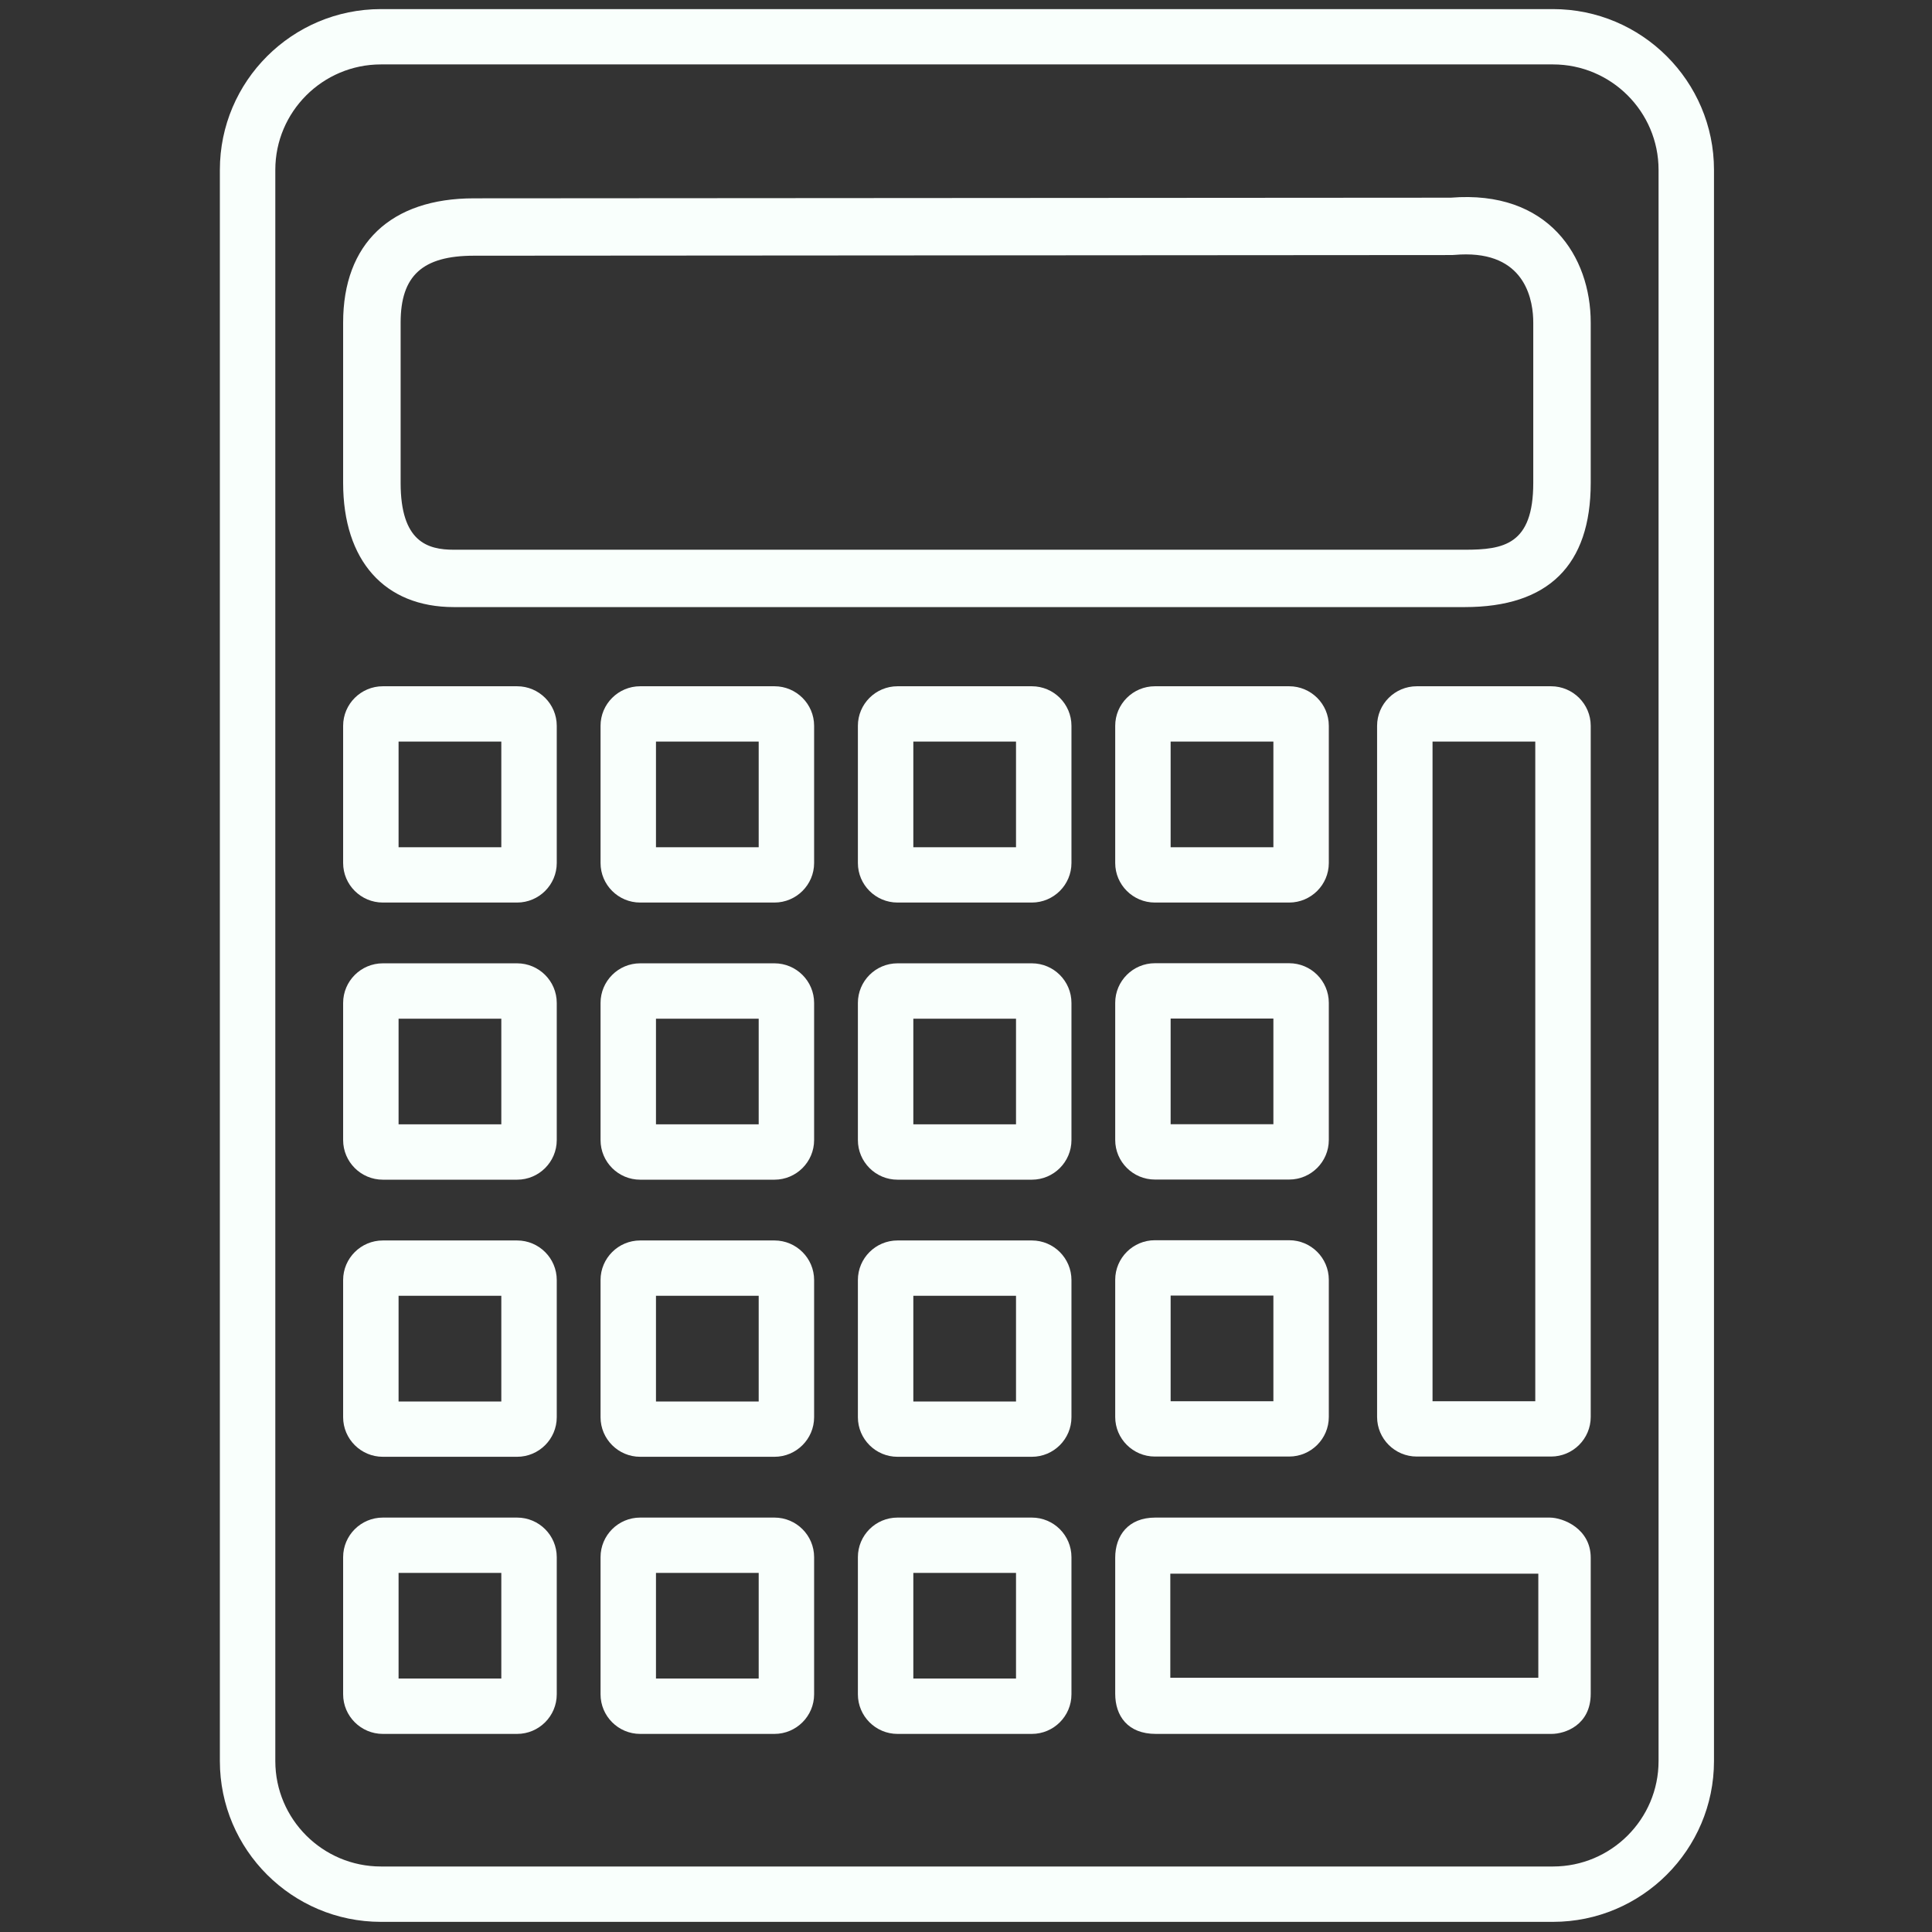 <svg xmlns="http://www.w3.org/2000/svg" width="375" viewBox="0 0 375 375" height="375" version="1.0"><rect x="0" y="0" width="375" height="375" fill="#333333" stroke="none"/><defs><clipPath id="a"><path d="M 42.117 1.707 L 333 1.707 L 333 372.957 L 42.117 372.957 Z M 42.117 1.707"/></clipPath></defs><g clip-path="url(#a)"><path fill="#F9FFFC" d="M 73.938 12.504 C 62.637 12.504 53.438 21.684 53.438 32.969 L 53.438 341.82 C 53.438 353.105 62.637 362.285 73.938 362.285 L 301.434 362.285 C 312.73 362.285 321.926 353.105 321.926 341.82 L 321.926 32.969 C 321.926 21.684 312.73 12.504 301.434 12.504 Z M 301.434 373.031 L 73.938 373.031 C 56.703 373.031 42.676 359.027 42.676 341.82 L 42.676 32.969 C 42.676 15.766 56.703 1.766 73.938 1.766 L 301.434 1.766 C 318.66 1.766 332.684 15.766 332.684 32.969 L 332.684 341.82 C 332.684 359.027 318.66 373.031 301.434 373.031"/></g><path fill="#F9FFFC" d="M 284.555 49.379 C 283.84 49.379 283.094 49.41 282.32 49.477 C 282.156 49.492 281.992 49.504 281.836 49.504 L 91.988 49.633 C 82.016 49.633 77.762 53.508 77.762 62.609 L 77.762 93.73 C 77.762 105.168 82.98 106.703 88.094 106.703 L 284.305 106.703 C 291.84 106.703 297.605 105.75 297.605 93.73 L 297.605 62.609 C 297.605 58.629 296.332 49.379 284.555 49.379 Z M 284.305 117.836 L 88.094 117.836 C 74.637 117.836 66.602 108.82 66.602 93.73 L 66.602 62.609 C 66.602 47.281 75.855 38.496 91.984 38.496 L 281.59 38.371 C 300.551 36.832 308.758 49.793 308.758 62.609 L 308.758 93.73 C 308.758 109.727 300.527 117.836 284.305 117.836"/><path fill="#F9FFFC" d="M 77.363 164.449 L 97.305 164.449 L 97.305 143.938 L 77.363 143.938 Z M 100.371 175.184 L 74.309 175.184 C 70.062 175.184 66.602 171.738 66.602 167.508 L 66.602 140.879 C 66.602 136.648 70.062 133.203 74.309 133.203 L 100.371 133.203 C 104.613 133.203 108.066 136.648 108.066 140.879 L 108.066 167.508 C 108.066 171.738 104.613 175.184 100.371 175.184"/><path fill="#F9FFFC" d="M 127.324 164.449 L 147.262 164.449 L 147.262 143.938 L 127.324 143.938 Z M 150.324 175.184 L 124.254 175.184 C 120.012 175.184 116.566 171.738 116.566 167.508 L 116.566 140.879 C 116.566 136.648 120.012 133.203 124.254 133.203 L 150.324 133.203 C 154.562 133.203 158.02 136.648 158.02 140.879 L 158.02 167.508 C 158.02 171.738 154.562 175.184 150.324 175.184"/><path fill="#F9FFFC" d="M 177.277 164.449 L 197.207 164.449 L 197.207 143.938 L 177.277 143.938 Z M 200.277 175.184 L 174.207 175.184 C 169.965 175.184 166.516 171.738 166.516 167.508 L 166.516 140.879 C 166.516 136.648 169.965 133.203 174.207 133.203 L 200.277 133.203 C 204.523 133.203 207.969 136.648 207.969 140.879 L 207.969 167.508 C 207.969 171.738 204.523 175.184 200.277 175.184"/><path fill="#F9FFFC" d="M 227.219 164.449 L 247.164 164.449 L 247.164 143.938 L 227.219 143.938 Z M 250.227 175.184 L 224.164 175.184 C 219.918 175.184 216.461 171.738 216.461 167.508 L 216.461 140.879 C 216.461 136.648 219.918 133.203 224.164 133.203 L 250.227 133.203 C 254.469 133.203 257.922 136.648 257.922 140.879 L 257.922 167.508 C 257.922 171.738 254.469 175.184 250.227 175.184"/><path fill="#F9FFFC" d="M 77.363 218.234 L 97.305 218.234 L 97.305 197.727 L 77.363 197.727 Z M 100.371 228.977 L 74.309 228.977 C 70.062 228.977 66.602 225.527 66.602 221.285 L 66.602 194.672 C 66.602 190.43 70.062 186.98 74.309 186.98 L 100.371 186.98 C 104.613 186.98 108.066 190.43 108.066 194.672 L 108.066 221.285 C 108.066 225.527 104.613 228.977 100.371 228.977"/><path fill="#F9FFFC" d="M 127.324 218.234 L 147.262 218.234 L 147.262 197.727 L 127.324 197.727 Z M 150.324 228.977 L 124.254 228.977 C 120.012 228.977 116.566 225.527 116.566 221.285 L 116.566 194.672 C 116.566 190.43 120.012 186.98 124.254 186.98 L 150.324 186.98 C 154.562 186.98 158.02 190.43 158.02 194.672 L 158.02 221.285 C 158.02 225.527 154.562 228.977 150.324 228.977"/><path fill="#F9FFFC" d="M 177.277 218.234 L 197.207 218.234 L 197.207 197.727 L 177.277 197.727 Z M 200.277 228.977 L 174.207 228.977 C 169.965 228.977 166.516 225.527 166.516 221.285 L 166.516 194.672 C 166.516 190.43 169.965 186.98 174.207 186.98 L 200.277 186.98 C 204.523 186.98 207.969 190.43 207.969 194.672 L 207.969 221.285 C 207.969 225.527 204.523 228.977 200.277 228.977"/><path fill="#F9FFFC" d="M 227.219 218.211 L 247.164 218.211 L 247.164 197.703 L 227.219 197.703 Z M 250.227 228.949 L 224.164 228.949 C 219.918 228.949 216.461 225.5 216.461 221.266 L 216.461 194.645 C 216.461 190.41 219.918 186.961 224.164 186.961 L 250.227 186.961 C 254.469 186.961 257.922 190.41 257.922 194.645 L 257.922 221.266 C 257.922 225.5 254.469 228.949 250.227 228.949"/><path fill="#F9FFFC" d="M 77.363 272.027 L 97.305 272.027 L 97.305 251.512 L 77.363 251.512 Z M 100.371 282.762 L 74.309 282.762 C 70.062 282.762 66.602 279.312 66.602 275.078 L 66.602 248.457 C 66.602 244.219 70.062 240.773 74.309 240.773 L 100.371 240.773 C 104.613 240.773 108.066 244.219 108.066 248.457 L 108.066 275.078 C 108.066 279.312 104.613 282.762 100.371 282.762"/><path fill="#F9FFFC" d="M 127.324 272.027 L 147.262 272.027 L 147.262 251.512 L 127.324 251.512 Z M 150.324 282.762 L 124.254 282.762 C 120.012 282.762 116.566 279.312 116.566 275.078 L 116.566 248.457 C 116.566 244.219 120.012 240.773 124.254 240.773 L 150.324 240.773 C 154.562 240.773 158.02 244.219 158.02 248.457 L 158.02 275.078 C 158.02 279.312 154.562 282.762 150.324 282.762"/><path fill="#F9FFFC" d="M 177.277 272.027 L 197.207 272.027 L 197.207 251.512 L 177.277 251.512 Z M 200.277 282.762 L 174.207 282.762 C 169.965 282.762 166.516 279.312 166.516 275.078 L 166.516 248.457 C 166.516 244.219 169.965 240.773 174.207 240.773 L 200.277 240.773 C 204.523 240.773 207.969 244.219 207.969 248.457 L 207.969 275.078 C 207.969 279.312 204.523 282.762 200.277 282.762"/><path fill="#F9FFFC" d="M 77.363 325.801 L 97.305 325.801 L 97.305 305.297 L 77.363 305.297 Z M 100.371 336.551 L 74.309 336.551 C 70.062 336.551 66.602 333.098 66.602 328.863 L 66.602 302.246 C 66.602 298.004 70.062 294.562 74.309 294.562 L 100.371 294.562 C 104.613 294.562 108.066 298.004 108.066 302.246 L 108.066 328.863 C 108.066 333.098 104.613 336.551 100.371 336.551"/><path fill="#F9FFFC" d="M 127.324 325.801 L 147.262 325.801 L 147.262 305.297 L 127.324 305.297 Z M 150.324 336.551 L 124.254 336.551 C 120.012 336.551 116.566 333.098 116.566 328.863 L 116.566 302.246 C 116.566 298.004 120.012 294.562 124.254 294.562 L 150.324 294.562 C 154.562 294.562 158.02 298.004 158.02 302.246 L 158.02 328.863 C 158.02 333.098 154.562 336.551 150.324 336.551"/><path fill="#F9FFFC" d="M 177.277 325.801 L 197.207 325.801 L 197.207 305.297 L 177.277 305.297 Z M 200.277 336.551 L 174.207 336.551 C 169.965 336.551 166.516 333.098 166.516 328.863 L 166.516 302.246 C 166.516 298.004 169.965 294.562 174.207 294.562 L 200.277 294.562 C 204.523 294.562 207.969 298.004 207.969 302.246 L 207.969 328.863 C 207.969 333.098 204.523 336.551 200.277 336.551"/><path fill="#F9FFFC" d="M 227.219 271.98 L 247.164 271.98 L 247.164 251.469 L 227.219 251.469 Z M 250.227 282.715 L 224.164 282.715 C 219.918 282.715 216.461 279.27 216.461 275.031 L 216.461 248.406 C 216.461 244.176 219.918 240.727 224.164 240.727 L 250.227 240.727 C 254.469 240.727 257.922 244.176 257.922 248.406 L 257.922 275.031 C 257.922 279.27 254.469 282.715 250.227 282.715"/><path fill="#F9FFFC" d="M 278.055 271.98 L 278.055 143.938 L 297.996 143.938 L 297.996 271.98 Z M 301.062 133.203 L 274.996 133.203 C 270.746 133.203 267.293 136.648 267.293 140.879 L 267.293 275.031 C 267.293 279.27 270.746 282.715 274.996 282.715 L 301.062 282.715 C 305.301 282.715 308.758 279.27 308.758 275.031 L 308.758 140.879 C 308.758 136.648 305.301 133.203 301.062 133.203"/><path fill="#F9FFFC" d="M 298.586 325.648 L 227.156 325.648 L 227.156 305.453 L 298.586 305.453 Z M 216.461 302.355 L 216.461 328.75 C 216.461 333.043 218.879 336.551 224.352 336.551 L 301.148 336.551 C 303.762 336.551 308.758 334.859 308.758 328.75 L 308.758 302.355 C 308.758 296.719 303.414 294.562 300.797 294.562 L 224.238 294.562 C 218.992 294.562 216.461 298.055 216.461 302.355"/></svg>